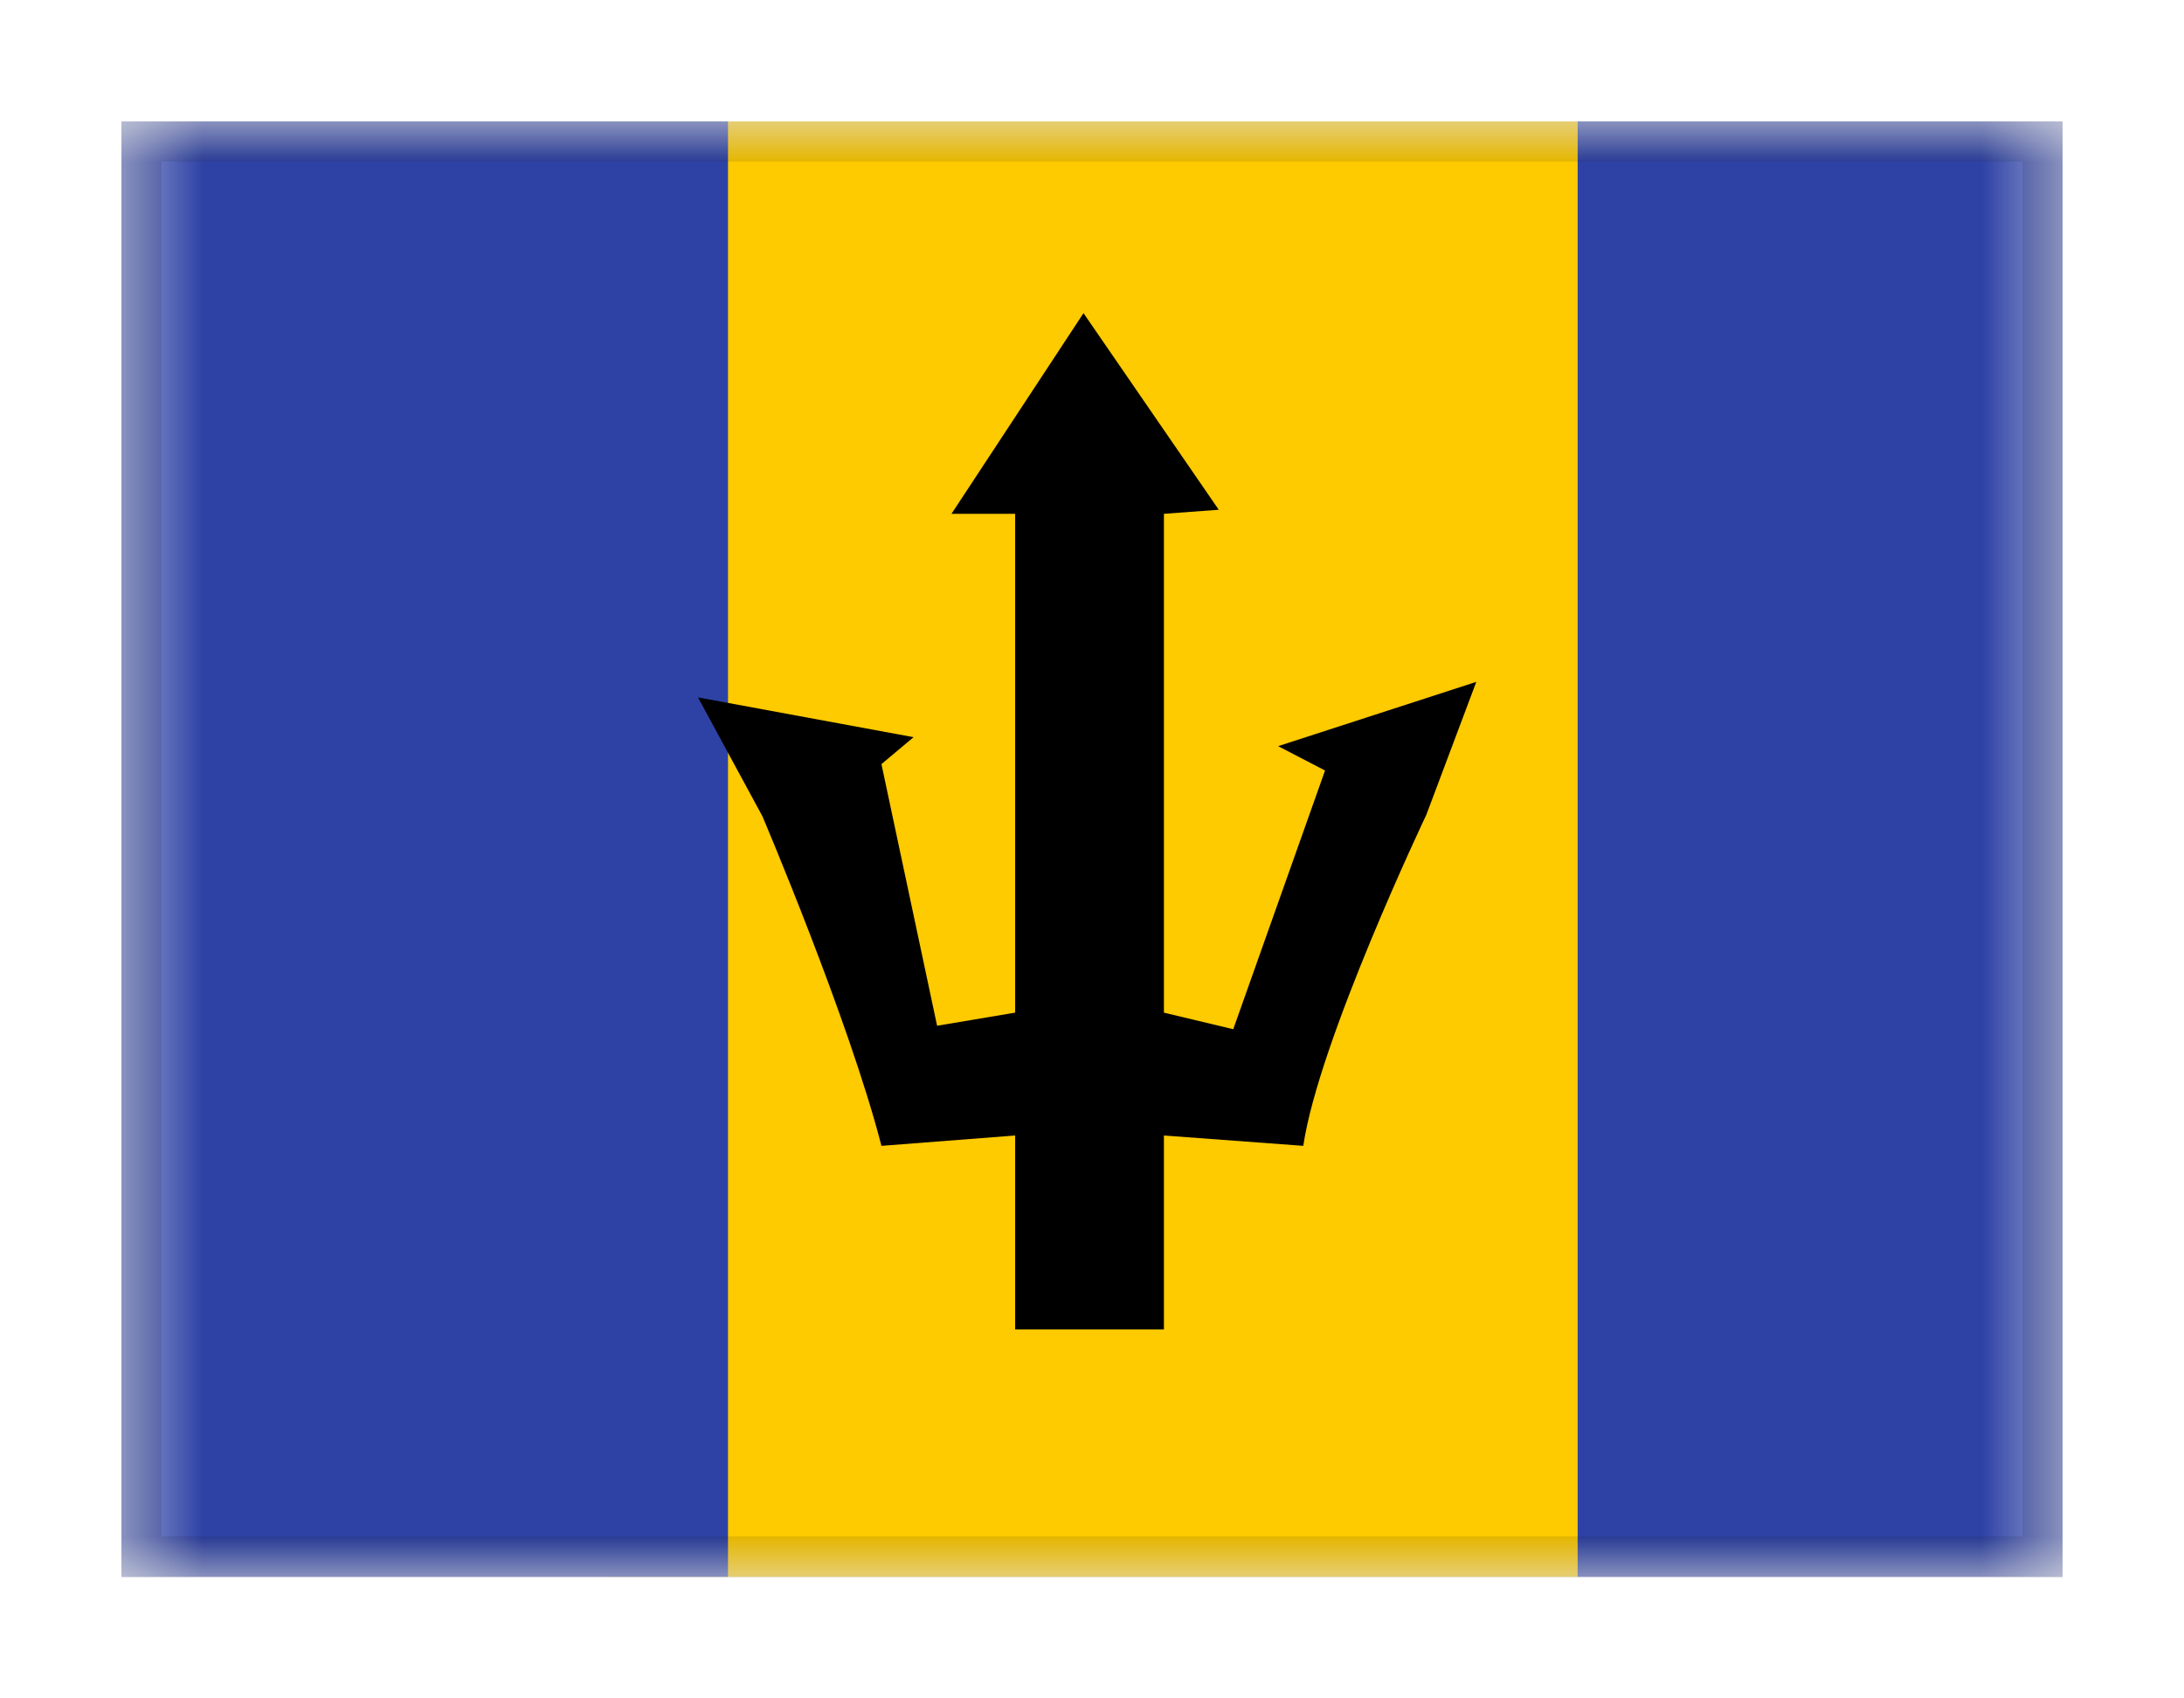 <svg width="27" height="21" viewBox="0 0 27 21" fill="none" xmlns="http://www.w3.org/2000/svg">
<g filter="url(#filter0_dd_701_24963)">
<g clip-path="url(#clip0_701_24963)">
<mask id="mask0_701_24963" style="mask-type:alpha" maskUnits="userSpaceOnUse" x="1" y="1" width="25" height="18">
<rect x="1.5" y="1" width="24" height="18" fill="white"/>
</mask>
<g mask="url(#mask0_701_24963)">
<path fill-rule="evenodd" clip-rule="evenodd" d="M19.5 -2H29.5V22H19.5V-2Z" fill="#2E42A5"/>
<path fill-rule="evenodd" clip-rule="evenodd" d="M7.5 -2H19.5V22H7.5V-2Z" fill="#FECA00"/>
<path fill-rule="evenodd" clip-rule="evenodd" d="M1.5 1H9V19H1.5V1Z" fill="#2E42A5"/>
<path fill-rule="evenodd" clip-rule="evenodd" d="M16.112 13.668C16.3 12.378 17.633 9.575 17.633 9.575L18.251 7.931L15.801 8.726L16.381 9.027L15.246 12.226L14.389 12.021V5.853L15.067 5.803L13.395 3.372L11.763 5.853H12.55V12.021L11.585 12.183L10.897 8.948L11.294 8.615L8.629 8.123L9.425 9.592C9.425 9.592 10.496 12.108 10.897 13.668L12.55 13.54V15.938H14.389V13.54L16.112 13.668Z" fill="black"/>
</g>
</g>
<rect x="1.75" y="1.25" width="23.5" height="17.5" stroke="black" stroke-opacity="0.1" stroke-width="0.5" shape-rendering="crispEdges"/>
</g>
<defs>
<filter id="filter0_dd_701_24963" x="0" y="0" width="27" height="21" filterUnits="userSpaceOnUse" color-interpolation-filters="sRGB">
<feFlood flood-opacity="0" result="BackgroundImageFix"/>
<feColorMatrix in="SourceAlpha" type="matrix" values="0 0 0 0 0 0 0 0 0 0 0 0 0 0 0 0 0 0 127 0" result="hardAlpha"/>
<feOffset dy="0.5"/>
<feGaussianBlur stdDeviation="0.75"/>
<feComposite in2="hardAlpha" operator="out"/>
<feColorMatrix type="matrix" values="0 0 0 0 0 0 0 0 0 0 0 0 0 0 0 0 0 0 0.1 0"/>
<feBlend mode="multiply" in2="BackgroundImageFix" result="effect1_dropShadow_701_24963"/>
<feColorMatrix in="SourceAlpha" type="matrix" values="0 0 0 0 0 0 0 0 0 0 0 0 0 0 0 0 0 0 127 0" result="hardAlpha"/>
<feOffset/>
<feGaussianBlur stdDeviation="0.5"/>
<feComposite in2="hardAlpha" operator="out"/>
<feColorMatrix type="matrix" values="0 0 0 0 0 0 0 0 0 0 0 0 0 0 0 0 0 0 0.11 0"/>
<feBlend mode="multiply" in2="effect1_dropShadow_701_24963" result="effect2_dropShadow_701_24963"/>
<feBlend mode="normal" in="SourceGraphic" in2="effect2_dropShadow_701_24963" result="shape"/>
</filter>
<clipPath id="clip0_701_24963">
<rect x="1.5" y="1" width="24" height="18" fill="white"/>
</clipPath>
</defs>
</svg>
